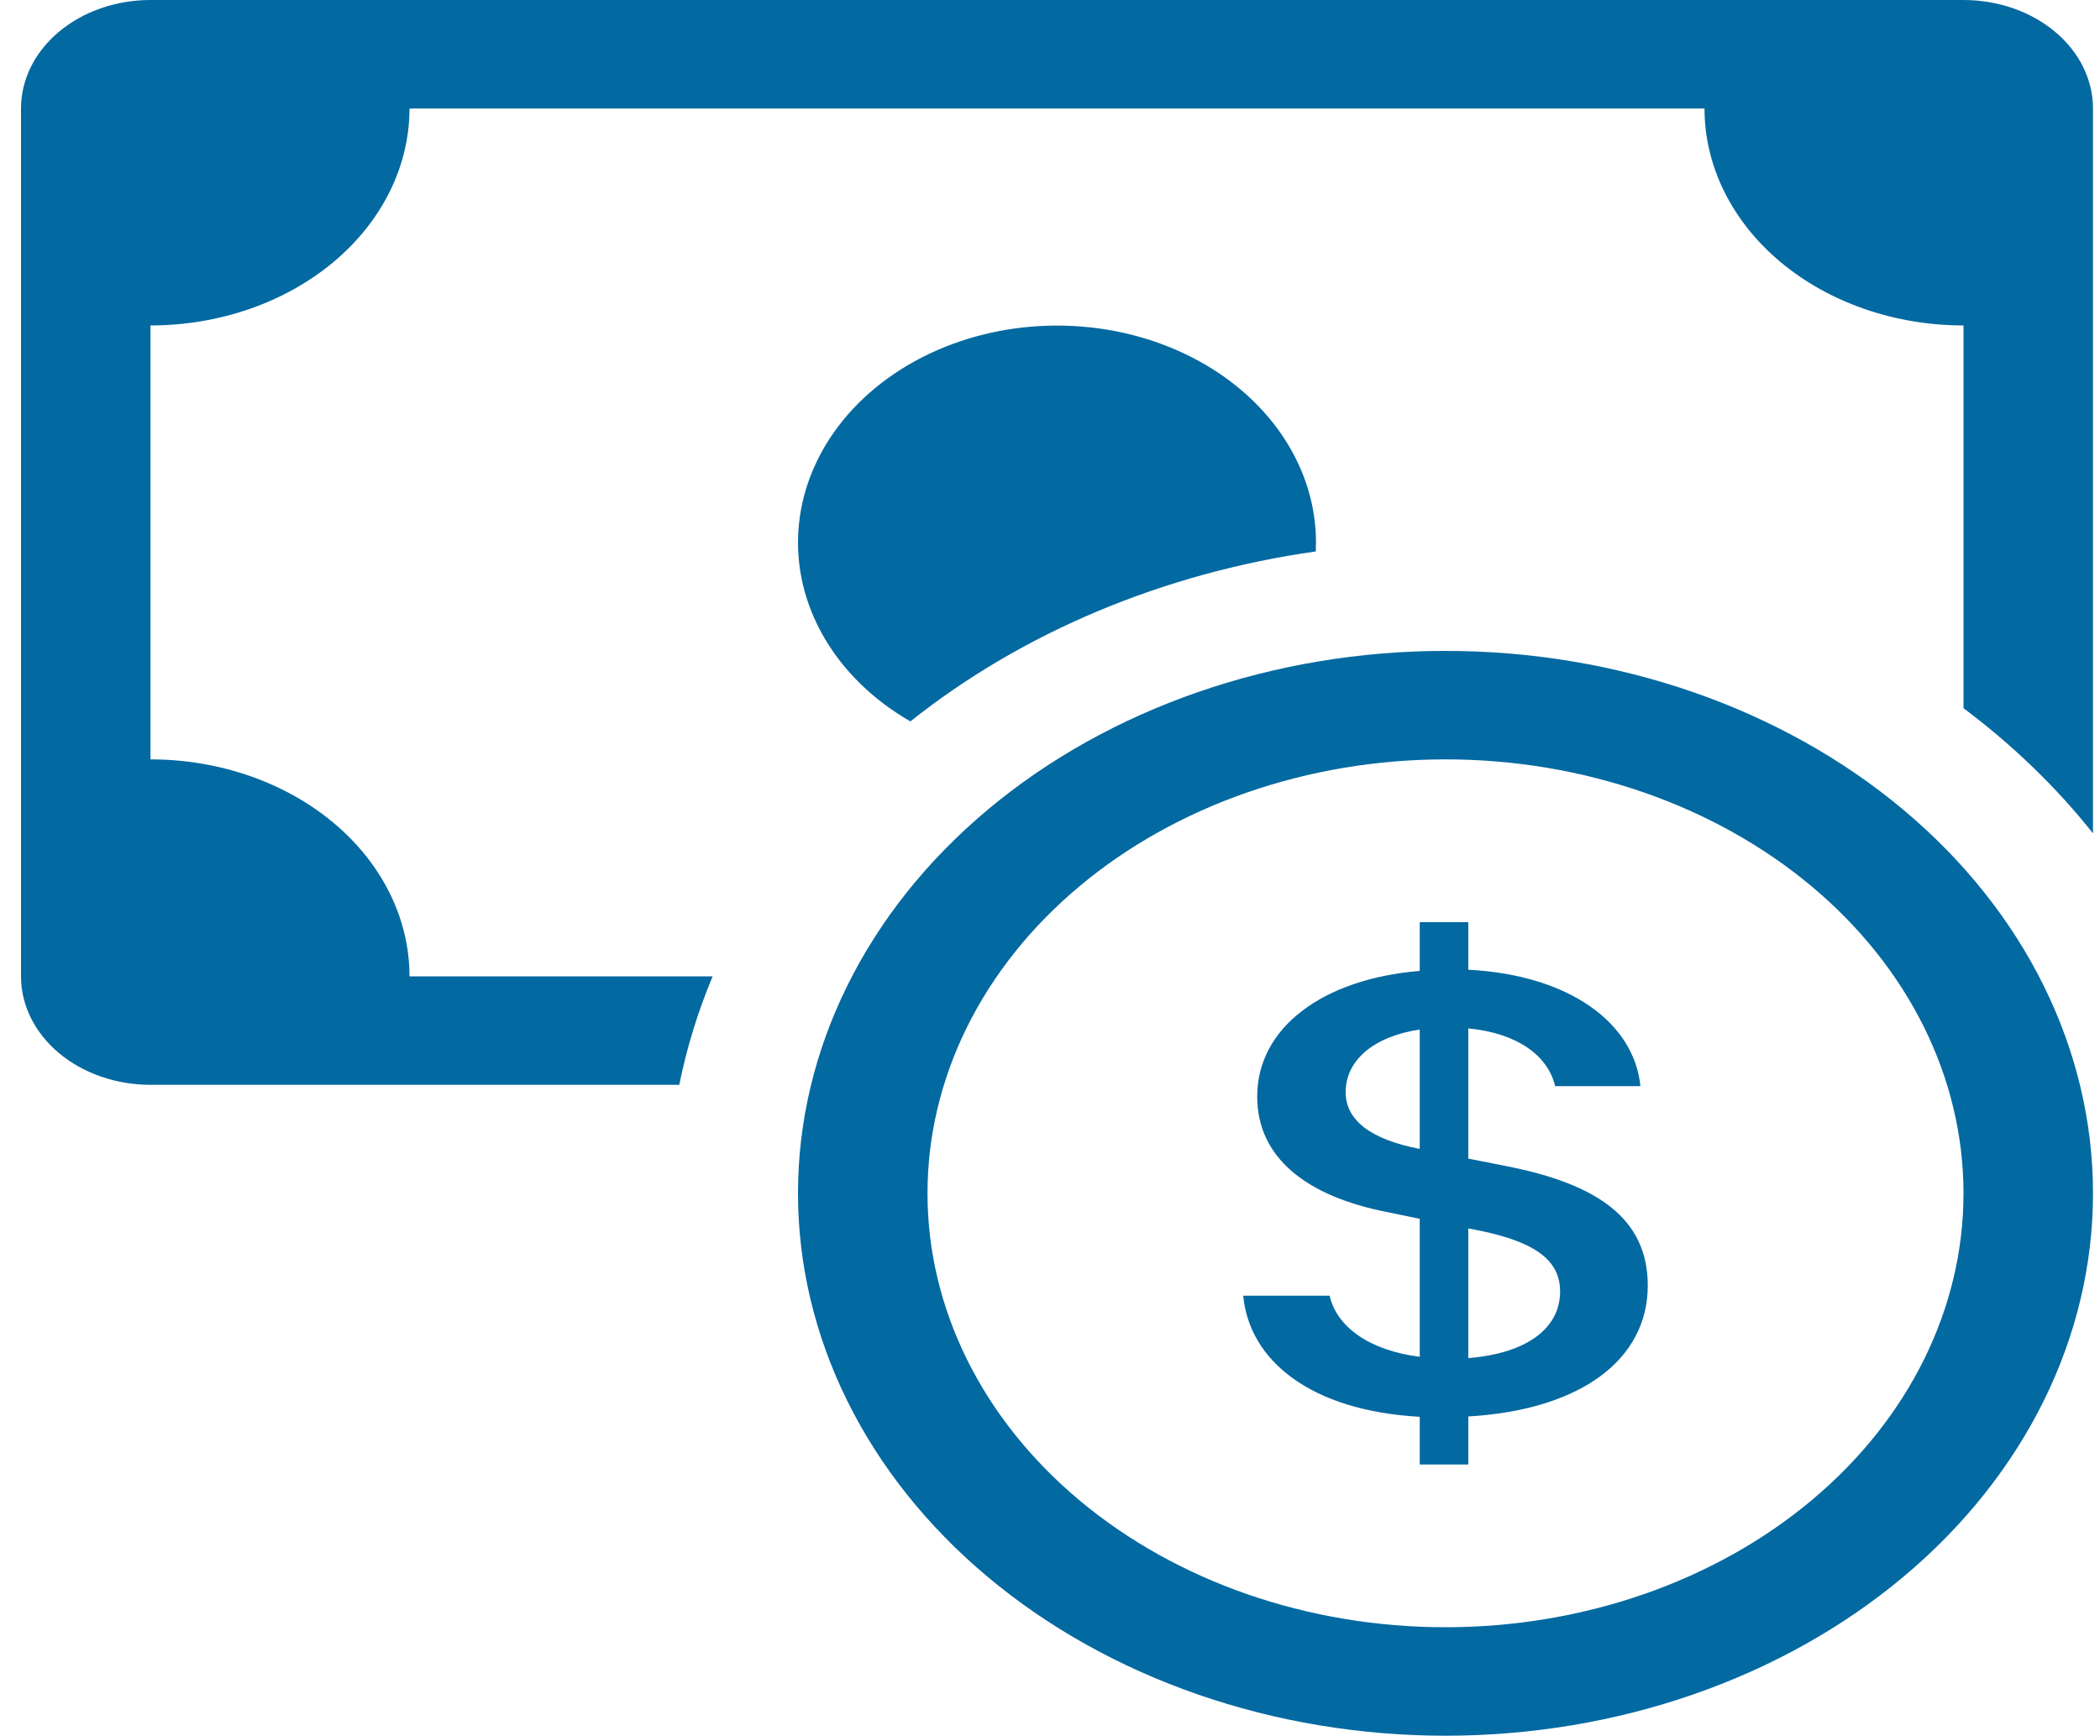 <svg width="75" height="62" viewBox="0 0 75 62" fill="none" xmlns="http://www.w3.org/2000/svg">
<path fill-rule="evenodd" clip-rule="evenodd" d="M51.625 58.125C56.532 58.125 61.237 56.492 64.707 53.585C68.176 50.678 70.125 46.736 70.125 42.625C70.125 38.514 68.176 34.572 64.707 31.665C61.237 28.758 56.532 27.125 51.625 27.125C46.718 27.125 42.013 28.758 38.544 31.665C35.074 34.572 33.125 38.514 33.125 42.625C33.125 46.736 35.074 50.678 38.544 53.585C42.013 56.492 46.718 58.125 51.625 58.125ZM74.75 42.625C74.75 47.764 72.314 52.692 67.977 56.325C63.64 59.959 57.758 62 51.625 62C45.492 62 39.61 59.959 35.273 56.325C30.936 52.692 28.5 47.764 28.5 42.625C28.5 37.486 30.936 32.558 35.273 28.925C39.61 25.291 45.492 23.25 51.625 23.25C57.758 23.25 63.64 25.291 67.977 28.925C72.314 32.558 74.75 37.486 74.75 42.625Z" fill="#0369A1"/>
<path d="M44.401 46.283C44.618 48.593 46.797 50.391 50.705 50.608V52.312H52.439V50.596C56.486 50.359 58.849 48.546 58.849 45.919C58.849 43.524 57.046 42.292 53.808 41.656L52.439 41.385V36.735C54.178 36.902 55.279 37.696 55.542 38.797H58.586C58.368 36.568 56.088 34.828 52.439 34.639V32.938H50.705V34.681C47.25 34.964 44.9 36.704 44.9 39.169C44.9 41.346 46.649 42.733 49.558 43.299L50.705 43.536V48.465C48.929 48.24 47.749 47.418 47.486 46.283H44.401ZM50.691 41.036C48.984 40.707 48.059 40.029 48.059 39.014C48.059 37.874 49.058 37.022 50.705 36.774V41.036H50.691ZM52.689 43.927C54.766 44.33 55.718 44.981 55.718 46.132C55.718 47.446 54.53 48.344 52.439 48.511V43.88L52.689 43.927Z" fill="#0369A1"/>
<path d="M5.375 0C4.148 0 2.972 0.408 2.105 1.135C1.237 1.862 0.75 2.847 0.75 3.875L0.75 34.875C0.75 35.903 1.237 36.888 2.105 37.615C2.972 38.342 4.148 38.75 5.375 38.75H24.259C24.53 37.414 24.928 36.123 25.452 34.875H14.625C14.625 32.82 13.65 30.848 11.916 29.395C10.181 27.942 7.828 27.125 5.375 27.125V11.625C7.828 11.625 10.181 10.809 11.916 9.355C13.65 7.902 14.625 5.93 14.625 3.875H60.875C60.875 5.93 61.85 7.902 63.584 9.355C65.319 10.809 67.672 11.625 70.125 11.625V25.296C71.882 26.613 73.441 28.117 74.75 29.768V3.875C74.75 2.847 74.263 1.862 73.395 1.135C72.528 0.408 71.352 0 70.125 0L5.375 0Z" fill="#0369A1"/>
<path d="M46.991 19.697L47 19.375C46.999 18.04 46.587 16.729 45.803 15.567C45.019 14.405 43.891 13.432 42.527 12.743C41.163 12.054 39.609 11.671 38.017 11.633C36.425 11.594 34.848 11.901 33.439 12.523C32.029 13.145 30.836 14.061 29.973 15.183C29.111 16.305 28.609 17.595 28.516 18.927C28.423 20.26 28.742 21.589 29.443 22.788C30.143 23.987 31.201 25.013 32.514 25.769C36.512 22.584 41.552 20.47 46.991 19.697Z" fill="#0369A1"/>
</svg>
